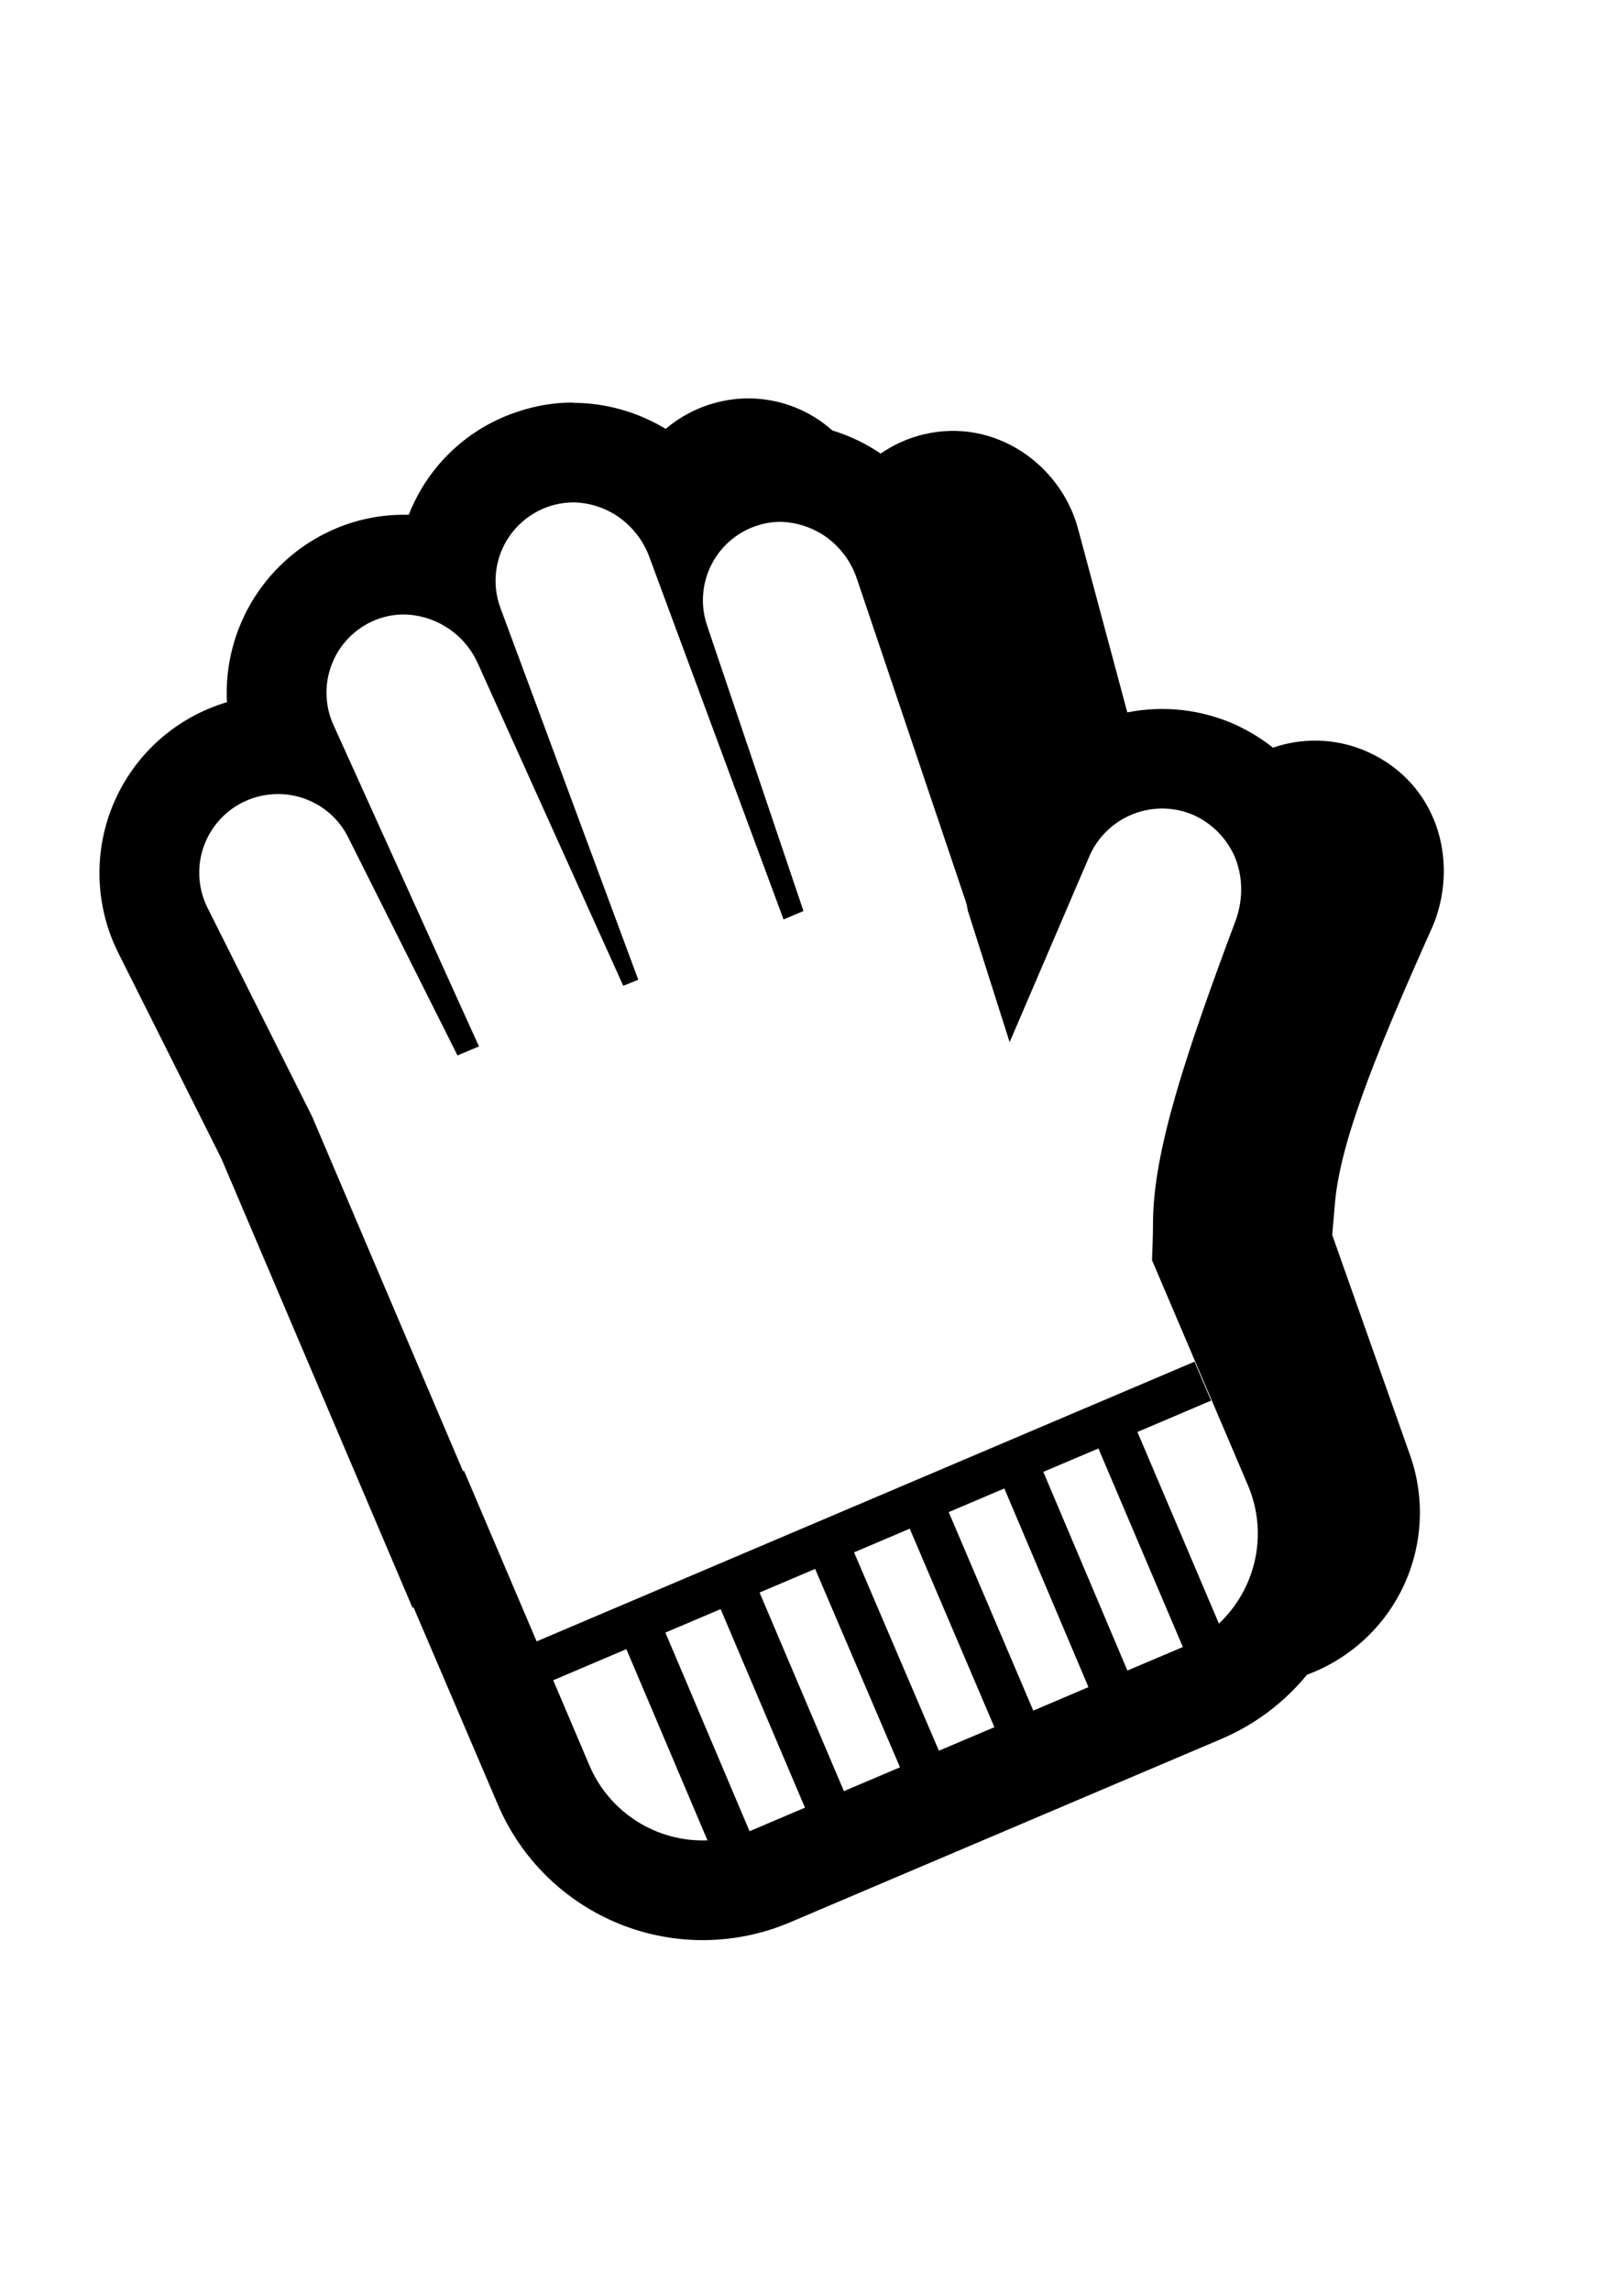 <svg width="39" height="55" viewBox="0 0 39 55" fill="none" xmlns="http://www.w3.org/2000/svg">
<g clip-path="url(#clip0_36_6944)">
<g clip-path="url(#clip1_36_6944)">
<path d="M31.388 40.209C30.84 40.877 30.14 41.404 29.345 41.745L18.958 46.16C17.654 46.711 16.184 46.722 14.872 46.191C13.559 45.659 12.511 44.63 11.956 43.327L9.931 38.591L9.907 38.603L5.317 27.818L2.838 22.873C2.559 22.314 2.406 21.7 2.39 21.076C2.373 20.451 2.493 19.83 2.742 19.257C2.991 18.684 3.363 18.172 3.83 17.758C4.298 17.343 4.851 17.037 5.45 16.859C5.404 15.974 5.634 15.097 6.108 14.348C6.582 13.599 7.276 13.015 8.094 12.677C8.602 12.467 9.147 12.359 9.697 12.359H9.816C9.856 12.256 9.9 12.155 9.949 12.056C10.197 11.543 10.546 11.086 10.975 10.712C11.405 10.338 11.905 10.055 12.447 9.88C12.871 9.738 13.315 9.665 13.762 9.664L13.761 9.672C14.545 9.673 15.314 9.89 15.985 10.297C16.332 10.004 16.739 9.79 17.178 9.672C17.664 9.539 18.175 9.531 18.665 9.646C19.156 9.761 19.609 9.998 19.985 10.333C20.397 10.46 20.789 10.646 21.149 10.89C21.453 10.68 21.802 10.52 22.184 10.428H22.188C23.886 10.023 25.478 11.15 25.892 12.705V12.707L27.072 17.104C27.941 16.932 28.842 17.032 29.652 17.392C29.984 17.543 30.29 17.729 30.57 17.951C30.968 17.814 31.39 17.759 31.809 17.79C32.229 17.821 32.638 17.938 33.011 18.133C34.595 18.956 35.022 20.795 34.398 22.258L34.393 22.269L34.388 22.279C32.917 25.558 32.152 27.555 32.051 28.977V28.987L32.049 28.997C32.033 29.204 32.014 29.421 31.992 29.647L33.864 34.943C34.225 35.97 34.167 37.097 33.704 38.083C33.241 39.068 32.409 39.831 31.388 40.209ZM29.642 20.547C29.448 20.12 29.108 19.776 28.684 19.578C28.454 19.475 28.206 19.419 27.954 19.413C27.703 19.407 27.453 19.451 27.218 19.542C26.983 19.633 26.769 19.77 26.588 19.944C26.406 20.119 26.261 20.327 26.161 20.558L24.248 25.018V25.015L24.245 25.018L23.241 21.861C23.229 21.765 23.205 21.67 23.169 21.574L20.575 13.886C20.428 13.454 20.14 13.085 19.757 12.836C19.456 12.646 19.11 12.54 18.754 12.529C18.573 12.528 18.394 12.554 18.222 12.607C17.98 12.679 17.755 12.8 17.561 12.961C17.367 13.122 17.207 13.321 17.091 13.545C16.975 13.769 16.905 14.014 16.886 14.266C16.866 14.518 16.898 14.771 16.978 15.01L19.295 21.873L18.817 22.076L15.589 13.36C15.447 12.981 15.194 12.653 14.864 12.418C14.549 12.197 14.175 12.074 13.791 12.062C13.487 12.06 13.188 12.132 12.919 12.271C12.65 12.411 12.418 12.613 12.243 12.861C12.069 13.109 11.957 13.395 11.917 13.696C11.877 13.996 11.91 14.302 12.014 14.587L15.328 23.523L14.97 23.667H14.967L11.476 15.931C11.322 15.585 11.073 15.29 10.757 15.082C10.441 14.873 10.073 14.759 9.694 14.753C9.458 14.753 9.222 14.801 9.003 14.89C8.769 14.987 8.557 15.13 8.38 15.31C8.202 15.491 8.063 15.705 7.971 15.941C7.878 16.177 7.834 16.428 7.841 16.681C7.848 16.934 7.905 17.183 8.011 17.413L11.5 25.12H11.498L11.5 25.125L10.986 25.34L8.355 20.092C8.141 19.67 7.776 19.345 7.332 19.183V19.18C7.087 19.092 6.828 19.053 6.568 19.068C6.309 19.083 6.055 19.151 5.823 19.267C5.376 19.492 5.037 19.886 4.88 20.361C4.723 20.836 4.761 21.354 4.986 21.801L7.497 26.811L11.12 35.324L11.143 35.312L12.887 39.409L28.686 32.693L29.084 33.628L27.315 34.381L29.272 38.982C29.344 38.914 29.412 38.843 29.477 38.768C30.195 37.943 30.427 36.749 29.973 35.671L27.665 30.255C27.677 29.956 27.689 29.657 27.689 29.346C27.701 27.66 28.43 25.424 29.674 22.1C29.865 21.574 29.846 21.018 29.642 20.546M28.406 39.544L26.378 34.777L25.055 35.339L27.074 40.109L28.406 39.544ZM26.139 40.507L24.119 35.737L22.783 36.305L24.814 41.071L26.139 40.507ZM23.88 41.469L21.847 36.703L20.51 37.271L22.547 42.034L23.88 41.469ZM21.613 42.432L19.575 37.669L18.241 38.236L20.266 43.004L21.613 42.432ZM19.331 43.401L17.306 38.634L15.979 39.198L18 43.966L18.028 43.955L19.331 43.401ZM15.042 39.595L13.285 40.342L14.156 42.389C14.391 42.941 14.788 43.407 15.294 43.728C15.8 44.049 16.391 44.209 16.99 44.186L15.042 39.595Z" fill="black"/>
</g>
</g>
<defs>
<clipPath id="clip0_36_6944">
<rect width="38.261" height="55" fill="white"/>
</clipPath>
<clipPath id="clip1_36_6944">
<rect width="38.261" height="38.261" fill="white" transform="translate(0 8.37)"/>
</clipPath>
</defs>
</svg>
